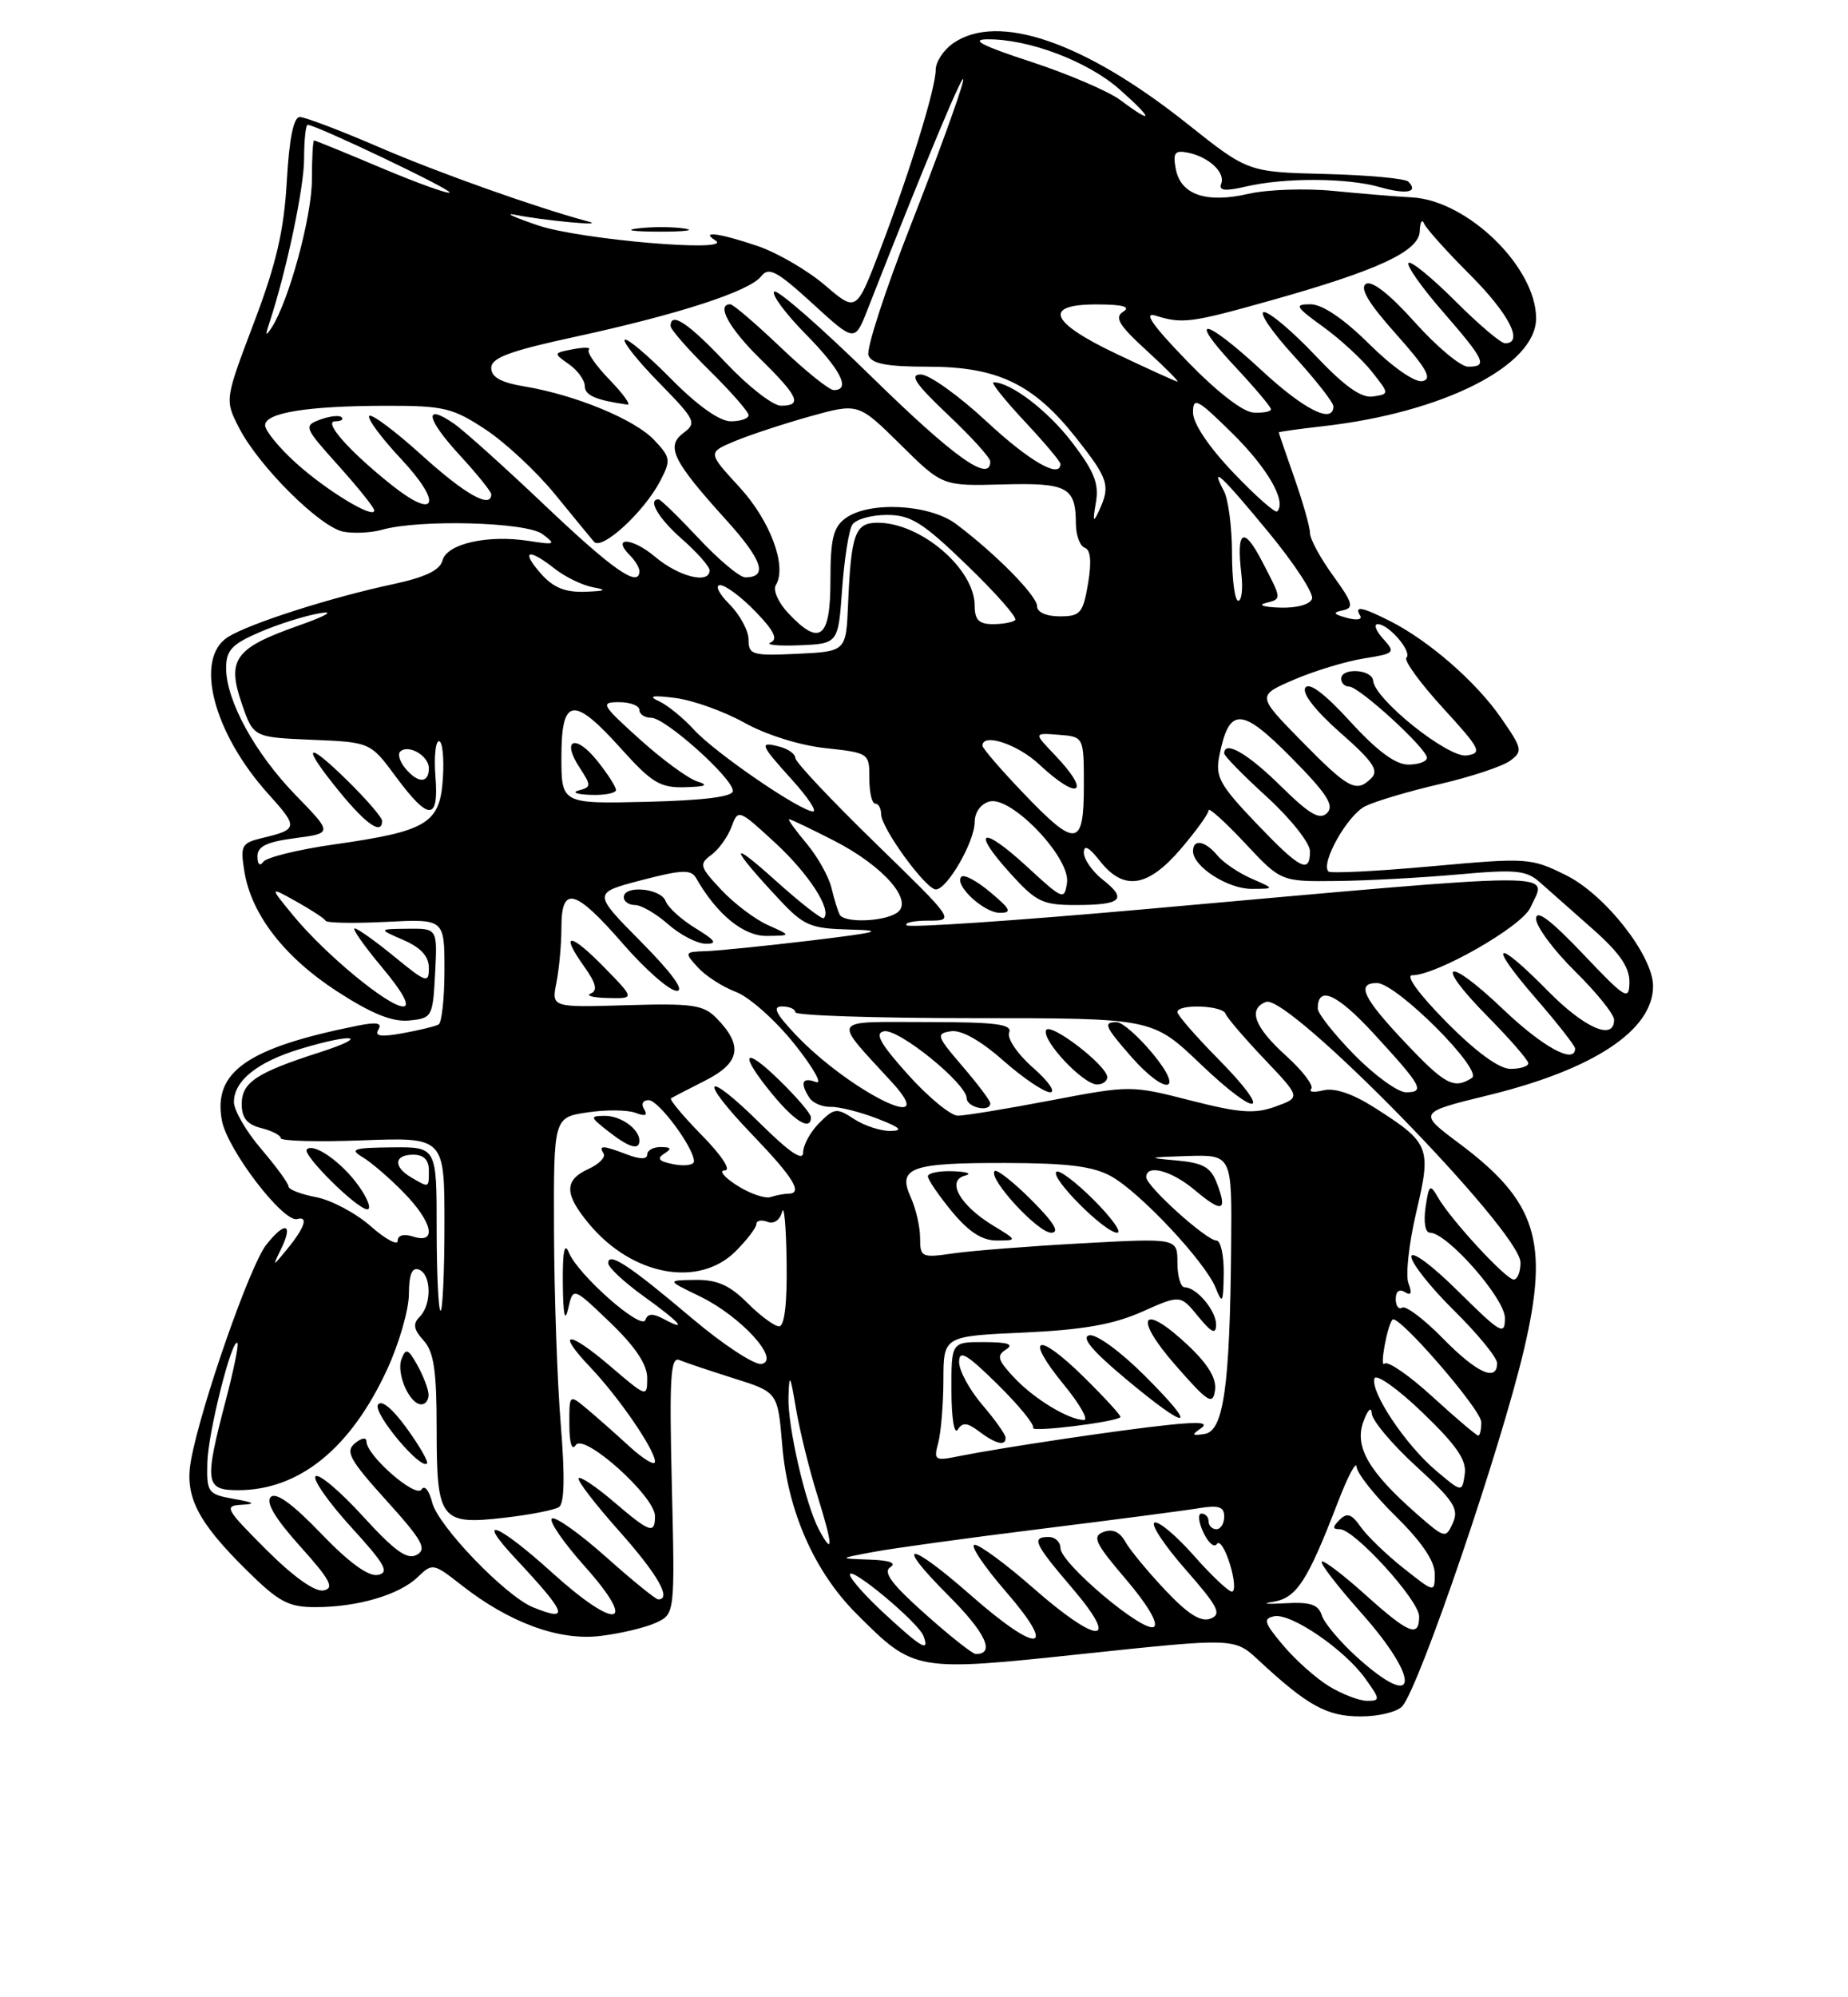 <?xml version="1.0" encoding="UTF-8" standalone="no"?>
<!DOCTYPE svg PUBLIC "-//W3C//DTD SVG 1.1//EN" "http://www.w3.org/Graphics/SVG/1.1/DTD/svg11.dtd" >
<svg xmlns="http://www.w3.org/2000/svg" xmlns:xlink="http://www.w3.org/1999/xlink" version="1.1" viewBox="0 0 237 256">
 <g >
 <path fill="currentColor"
d=" M 179.86 218.67 C 182.13 215.94 192.47 185.62 195.44 173.00 C 198.71 159.12 197.09 153.99 187.13 146.55 C 181.83 142.59 181.83 142.59 190.99 140.35 C 204.44 137.05 212.00 132.02 212.00 126.39 C 212.00 122.49 205.87 114.68 200.86 112.19 C 196.32 109.94 195.92 109.92 183.53 111.04 C 176.56 111.67 170.63 111.97 170.37 111.70 C 169.32 110.65 172.83 104.43 175.10 103.33 C 176.42 102.68 180.73 101.40 184.68 100.49 C 188.64 99.57 192.67 98.23 193.65 97.52 C 195.32 96.30 195.25 95.97 192.50 92.01 C 189.31 87.40 183.31 82.17 178.30 79.62 C 174.68 77.79 173.63 77.59 174.44 78.91 C 174.75 79.41 174.00 79.54 172.75 79.20 C 170.98 78.71 170.86 78.51 172.21 78.23 C 173.68 77.92 173.51 77.30 170.96 73.78 C 169.33 71.54 168.00 69.08 168.00 68.32 C 168.00 67.57 167.10 64.39 166.00 61.26 C 164.90 58.13 164.00 55.50 164.00 55.42 C 164.00 55.34 166.59 54.98 169.75 54.62 C 185.13 52.87 197.00 46.85 197.00 40.80 C 197.00 34.25 188.21 25.69 181.08 25.30 C 179.11 25.20 174.57 24.82 171.00 24.47 C 167.43 24.12 162.53 24.29 160.12 24.84 C 154.70 26.09 151.42 24.97 150.79 21.66 C 150.40 19.62 150.66 19.24 152.26 19.55 C 154.97 20.07 157.18 22.09 156.62 23.54 C 156.27 24.45 157.08 24.54 159.83 23.90 C 164.79 22.75 172.77 22.79 176.94 23.98 C 180.36 24.96 181.98 24.65 180.61 23.28 C 180.21 22.88 175.42 22.44 169.96 22.30 C 160.04 22.05 160.04 22.05 152.27 15.87 C 139.06 5.36 127.95 1.55 122.22 5.56 C 121.00 6.41 120.00 7.94 120.00 8.95 C 120.00 11.32 116.69 22.03 112.84 32.11 C 109.82 40.00 109.82 40.00 105.80 36.56 C 103.58 34.66 99.71 32.41 97.21 31.55 C 92.28 29.88 89.72 29.53 91.75 30.82 C 94.24 32.41 74.40 30.72 69.00 28.89 C 65.97 27.86 64.62 27.25 66.00 27.52 C 69.72 28.27 77.82 29.02 75.50 28.41 C 68.85 26.63 56.27 22.17 48.58 18.85 C 43.67 16.73 39.11 15.00 38.45 15.00 C 37.65 15.00 37.09 17.75 36.78 23.25 C 36.42 29.56 35.43 33.82 32.56 41.38 C 28.82 51.25 28.82 51.25 30.66 54.84 C 33.18 59.76 41.06 67.59 44.05 68.15 C 45.40 68.40 47.62 68.29 49.00 67.90 C 53.83 66.54 67.50 66.91 69.56 68.45 C 71.35 69.79 71.21 69.86 67.81 69.33 C 62.54 68.51 57.31 69.69 56.75 71.83 C 56.43 73.09 54.53 73.99 50.39 74.88 C 42.45 76.57 32.01 79.91 29.25 81.64 C 24.87 84.38 27.33 93.93 34.44 101.80 C 38.27 106.04 38.23 106.31 33.63 107.41 C 30.97 108.05 30.80 108.37 31.34 111.69 C 32.23 117.22 36.49 122.71 43.28 127.10 C 47.69 129.95 50.32 131.01 52.48 130.80 C 55.42 130.51 55.51 130.34 55.80 124.75 C 56.10 119.00 56.10 119.00 52.30 119.04 C 48.50 119.08 48.50 119.08 51.75 120.49 C 53.98 121.46 55.00 122.58 55.00 124.07 C 55.00 126.08 54.67 125.97 50.58 122.62 C 48.15 120.63 45.86 119.00 45.49 119.00 C 45.12 119.00 46.70 121.25 49.00 124.00 C 51.69 127.21 52.65 129.00 51.70 129.00 C 49.80 129.00 41.73 122.34 37.67 117.42 C 34.53 113.61 34.53 113.61 38.02 115.56 C 39.93 116.63 41.62 117.73 41.76 118.02 C 41.90 118.30 45.38 118.37 49.51 118.16 C 57.00 117.78 57.00 117.78 57.00 124.33 C 57.00 127.93 56.66 131.07 56.25 131.31 C 55.84 131.54 53.77 132.05 51.65 132.43 C 48.83 132.94 48.00 132.82 48.53 131.96 C 49.05 131.11 48.33 130.97 45.88 131.46 C 31.69 134.30 27.29 137.38 28.46 143.63 C 29.16 147.37 36.35 156.75 38.12 156.25 C 39.57 155.84 39.08 157.34 36.91 160.00 C 34.94 162.41 34.91 162.41 36.01 160.16 C 37.67 156.79 36.58 156.45 34.13 159.57 C 32.05 162.21 25.80 180.09 24.50 187.13 C 23.64 191.74 25.30 195.02 31.62 201.25 C 35.76 205.34 37.00 206.00 40.47 205.99 C 45.87 205.99 51.22 204.41 53.57 202.14 C 55.46 200.32 55.58 200.35 59.17 203.16 C 65.31 207.98 71.68 210.32 76.96 209.69 C 79.51 209.39 82.71 208.63 84.08 208.01 C 86.56 206.88 86.56 206.88 86.16 190.32 C 85.83 176.57 85.99 173.85 87.13 174.32 C 87.88 174.64 91.03 175.69 94.12 176.67 C 99.75 178.44 99.75 178.44 100.32 185.26 C 101.03 193.71 104.44 201.44 109.84 206.84 C 117.28 214.28 117.27 214.28 139.11 211.96 C 158.33 209.93 158.33 209.93 161.41 212.80 C 167.71 218.65 170.17 220.00 174.51 220.00 C 176.85 220.00 179.25 219.40 179.86 218.67 Z  M 87.77 29.29 C 86.27 29.06 83.57 29.05 81.77 29.28 C 79.97 29.50 81.20 29.68 84.50 29.69 C 87.80 29.70 89.27 29.51 87.77 29.29 Z  M 170.46 216.14 C 168.78 215.12 166.13 212.76 164.56 210.89 C 162.12 207.99 161.95 207.45 163.42 207.16 C 165.59 206.74 172.47 211.45 175.12 215.18 C 177.02 217.83 177.03 218.00 175.32 218.00 C 174.32 217.99 172.13 217.16 170.46 216.14 Z  M 174.05 212.42 C 171.87 210.45 169.83 208.04 169.52 207.05 C 169.07 205.64 168.04 205.30 164.72 205.50 C 162.40 205.63 161.74 205.55 163.26 205.31 C 166.28 204.83 167.66 202.71 171.55 192.61 C 172.84 189.25 173.94 187.18 173.98 188.00 C 174.02 188.82 176.29 191.69 179.03 194.38 C 182.32 197.61 184.00 200.09 184.00 201.71 C 184.00 204.17 184.00 204.17 180.00 201.00 C 177.79 199.25 175.32 196.87 174.50 195.70 C 173.34 194.04 172.75 193.85 171.81 194.79 C 170.86 195.74 170.87 196.00 171.82 196.00 C 173.69 196.00 182.00 205.12 182.00 207.18 C 182.00 209.95 180.68 209.42 175.07 204.37 C 172.24 201.83 169.74 199.93 169.51 200.16 C 169.28 200.39 171.55 203.33 174.55 206.70 C 182.29 215.39 181.93 219.54 174.05 212.42 Z  M 118.63 206.85 C 114.37 203.06 113.20 201.49 114.18 200.87 C 115.03 200.33 114.08 199.98 111.50 199.90 C 107.50 199.76 107.50 199.76 112.00 198.92 C 114.47 198.45 124.15 197.12 133.50 195.96 C 142.85 194.80 151.96 193.61 153.75 193.31 C 156.30 192.89 157.00 193.12 157.00 194.39 C 157.00 195.27 156.55 196.00 156.00 196.00 C 155.45 196.00 155.00 195.55 155.00 195.00 C 155.00 194.45 154.59 194.00 154.09 194.00 C 153.60 194.00 153.70 195.09 154.33 196.42 C 154.96 197.76 155.74 198.42 156.06 197.90 C 156.39 197.38 157.14 198.54 157.73 200.47 C 158.33 202.41 158.44 204.00 157.99 204.00 C 157.54 204.00 155.35 201.93 153.12 199.40 C 150.90 196.88 148.63 194.96 148.07 195.15 C 147.52 195.34 149.30 198.04 152.03 201.15 C 156.23 205.94 156.72 206.89 155.25 207.46 C 154.01 207.94 152.35 206.90 149.44 203.81 C 147.20 201.44 144.89 198.64 144.31 197.60 C 143.61 196.33 142.66 195.92 141.51 196.36 C 140.03 196.93 140.45 197.81 144.41 202.44 C 147.19 205.70 148.61 208.12 147.98 208.52 C 146.65 209.33 136.00 200.36 136.00 198.42 C 136.00 197.64 135.32 197.00 134.50 197.00 C 132.23 197.00 132.61 197.82 137.58 203.64 C 143.78 210.91 140.80 210.83 132.46 203.50 C 129.01 200.47 125.65 198.00 125.00 198.00 C 124.34 198.00 126.14 200.70 129.00 204.00 C 135.76 211.80 133.19 212.09 124.54 204.50 C 116.45 197.39 114.52 197.39 121.63 204.50 C 126.41 209.28 127.68 212.00 125.14 212.00 C 124.73 212.00 121.80 209.68 118.63 206.85 Z  M 113.48 206.87 C 111.01 204.60 109.00 202.33 109.00 201.82 C 109.00 200.64 117.76 207.93 118.43 209.68 C 119.25 211.83 118.21 211.24 113.48 206.87 Z  M 68.36 206.01 C 64.85 204.59 56.19 195.60 55.43 192.59 C 55.04 191.03 54.44 190.29 54.06 190.91 C 53.33 192.08 47.00 186.56 47.00 184.76 C 47.00 184.19 46.36 184.29 45.52 184.99 C 44.25 186.04 44.83 187.10 49.54 192.31 C 54.14 197.39 54.79 198.54 53.46 199.28 C 52.23 199.97 50.64 198.83 46.54 194.34 C 43.61 191.13 40.88 188.82 40.47 189.22 C 40.07 189.61 42.12 192.53 45.02 195.72 C 49.39 200.50 49.99 201.56 48.46 201.86 C 47.25 202.10 44.75 200.28 41.17 196.55 C 37.53 192.76 35.39 191.21 34.72 191.88 C 34.05 192.55 35.30 194.65 38.49 198.19 C 42.36 202.50 42.93 203.57 41.49 203.85 C 40.39 204.07 37.62 202.10 34.12 198.60 C 28.90 193.38 28.69 192.99 31.01 192.87 C 32.87 192.77 32.61 192.58 30.00 192.12 C 26.67 191.53 26.50 191.31 26.59 187.50 C 26.67 183.67 29.76 171.40 30.45 172.14 C 30.64 172.34 29.96 175.65 28.95 179.50 C 26.18 190.07 26.31 191.00 30.53 191.00 C 38.38 191.00 44.98 185.65 49.66 175.50 C 51.18 172.20 52.43 167.87 52.44 165.87 C 52.45 163.34 52.84 162.39 53.73 162.73 C 55.33 163.34 55.39 167.21 53.82 168.78 C 52.92 169.68 53.04 170.39 54.32 171.81 C 55.65 173.27 56.00 175.68 56.00 183.21 C 56.00 194.86 56.49 195.49 64.79 194.52 C 68.00 194.15 71.10 193.54 71.68 193.17 C 72.39 192.72 72.46 189.25 71.91 182.50 C 71.46 177.00 71.08 165.91 71.05 157.86 C 71.00 143.23 71.00 143.23 75.33 142.58 C 77.71 142.22 80.48 142.25 81.49 142.63 C 82.76 143.12 83.10 142.98 82.61 142.17 C 82.19 141.50 82.44 141.01 83.19 141.01 C 84.48 141.02 89.00 147.13 89.00 148.85 C 89.00 149.33 87.83 149.50 86.41 149.23 C 84.52 148.87 84.18 148.50 85.16 147.88 C 86.19 147.23 86.10 147.03 84.75 147.02 C 83.79 147.01 83.00 147.44 83.00 147.98 C 83.00 148.61 82.10 148.61 80.43 147.98 C 77.29 146.78 76.73 146.76 77.41 147.85 C 77.70 148.32 76.83 149.21 75.47 149.83 C 72.31 151.27 72.35 153.07 75.62 156.96 C 81.15 163.53 89.65 165.08 94.36 160.36 C 95.81 158.91 97.00 157.35 97.00 156.90 C 97.00 156.44 97.64 156.31 98.41 156.60 C 99.24 156.92 100.02 156.40 100.30 155.32 C 100.56 154.32 100.82 157.21 100.88 161.75 C 100.96 167.05 100.61 170.00 99.92 170.00 C 99.33 170.00 97.50 168.65 95.85 167.00 C 93.57 164.72 91.96 164.01 89.17 164.05 C 85.50 164.10 85.50 164.10 89.76 166.16 C 95.02 168.71 100.15 174.33 97.67 174.82 C 96.78 174.99 92.77 172.37 88.77 168.99 C 80.73 162.19 78.00 160.39 78.00 161.90 C 78.00 162.44 80.03 164.33 82.50 166.11 C 87.20 169.48 88.36 170.80 85.08 169.04 C 83.71 168.31 83.05 168.35 82.77 169.18 C 82.30 170.60 74.11 163.40 72.95 160.53 C 72.39 159.15 72.14 160.42 72.18 164.50 C 72.22 168.53 72.44 169.59 72.87 167.72 C 73.50 164.95 73.50 164.95 78.25 169.51 C 81.48 172.61 83.00 174.89 83.00 176.61 C 83.00 179.13 82.95 179.11 78.29 175.13 C 72.82 170.45 71.22 170.54 75.72 175.26 C 79.37 179.10 84.00 185.84 84.00 187.34 C 84.00 187.92 82.54 187.05 80.75 185.42 C 78.96 183.78 76.49 181.59 75.25 180.56 C 73.00 178.69 73.00 178.69 73.02 182.60 C 73.02 184.99 73.35 186.00 73.84 185.22 C 74.87 183.61 84.00 191.79 84.00 194.32 C 84.00 196.68 83.36 196.46 78.74 192.51 C 76.49 190.58 74.45 189.21 74.21 189.46 C 73.96 189.71 76.29 192.74 79.37 196.20 C 84.35 201.79 86.19 205.00 84.41 205.00 C 84.09 205.00 81.07 202.55 77.72 199.56 C 74.36 196.57 71.24 194.35 70.79 194.63 C 70.33 194.91 72.25 197.70 75.04 200.82 C 81.92 208.54 79.08 209.05 70.82 201.58 C 63.84 195.26 60.80 194.08 66.10 199.75 C 72.74 206.85 73.13 207.94 68.36 206.01 Z  M 52.16 183.06 C 50.31 180.51 48.90 179.36 48.47 180.05 C 47.82 181.11 53.92 188.42 54.76 187.58 C 54.97 187.36 53.80 185.33 52.16 183.06 Z  M 54.96 178.75 C 54.95 178.06 54.30 176.38 53.54 175.00 C 52.35 172.88 52.05 172.75 51.50 174.17 C 50.78 176.02 52.51 180.00 54.04 180.00 C 54.57 180.00 54.98 179.44 54.96 178.75 Z  M 82.00 146.20 C 82.00 144.71 79.61 143.00 77.55 143.02 C 75.63 143.04 75.66 143.17 78.00 145.00 C 80.67 147.09 82.00 147.49 82.00 146.20 Z  M 105.04 196.08 C 103.31 192.85 100.99 182.78 101.12 179.04 C 101.22 175.94 101.34 176.13 102.08 180.54 C 102.54 183.30 103.79 188.37 104.86 191.79 C 106.83 198.11 106.89 199.53 105.04 196.08 Z  M 181.68 194.03 C 175.53 188.63 173.68 185.43 174.84 182.24 C 175.40 180.70 175.88 180.23 175.92 181.15 C 175.96 182.06 178.53 185.12 181.63 187.95 C 186.44 192.34 187.13 193.40 186.33 195.19 C 185.42 197.23 185.30 197.20 181.68 194.03 Z  M 184.16 188.49 C 180.26 185.20 175.71 178.38 176.27 176.68 C 176.49 176.04 179.26 178.00 182.43 181.05 C 186.82 185.27 188.11 187.15 187.85 188.95 C 187.50 191.31 187.50 191.31 184.16 188.49 Z  M 120.33 184.91 C 120.68 183.58 120.98 179.97 120.99 176.88 C 121.00 171.26 121.00 171.26 131.25 170.80 C 138.88 170.45 142.76 169.77 146.44 168.14 C 151.38 165.94 151.38 165.94 153.65 168.72 C 155.37 170.81 155.94 171.09 155.96 169.82 C 156.00 168.03 153.47 165.00 151.93 165.00 C 151.42 165.00 151.00 163.58 151.00 161.85 C 151.00 158.69 151.00 158.69 138.75 159.36 C 132.01 159.73 124.59 160.31 122.25 160.65 C 118.19 161.24 118.00 161.15 118.00 158.68 C 118.00 157.26 117.46 154.92 116.81 153.48 C 115.06 149.65 116.78 149.03 129.00 149.06 C 137.01 149.08 140.22 149.49 142.54 150.79 C 146.28 152.89 154.58 161.76 155.90 165.06 C 156.77 167.23 156.88 167.03 156.94 163.25 C 156.97 160.91 156.55 159.00 156.00 159.00 C 154.72 159.00 147.00 152.04 147.00 150.88 C 147.00 149.17 150.25 150.03 153.23 152.54 C 156.74 155.49 157.44 155.29 156.08 151.70 C 155.27 149.58 154.32 149.05 150.80 148.73 C 147.01 148.40 147.18 148.33 152.25 148.17 C 158.00 148.00 158.00 148.00 157.89 159.75 C 157.73 177.73 156.92 183.41 154.50 183.79 C 152.85 184.05 152.77 183.93 154.00 183.08 C 155.07 182.34 153.93 182.21 150.00 182.62 C 143.90 183.24 128.38 185.56 123.09 186.62 C 119.86 187.28 119.72 187.19 120.33 184.91 Z  M 128.96 184.25 C 128.94 183.84 127.59 181.94 125.96 180.04 C 124.33 178.13 123.00 175.68 123.00 174.58 C 123.00 172.96 123.96 173.52 127.96 177.46 C 130.68 180.14 132.72 182.64 132.49 183.01 C 132.12 183.62 143.05 182.28 143.69 181.64 C 143.84 181.50 141.72 179.18 139.00 176.50 C 132.98 170.58 131.30 171.21 136.43 177.47 C 138.47 179.96 139.63 182.00 139.02 182.00 C 137.06 182.00 132.58 179.28 130.03 176.54 C 127.94 174.31 127.79 173.75 129.03 172.96 C 130.07 172.30 129.27 172.03 126.25 172.02 C 122.00 172.00 122.00 172.00 122.02 178.25 C 122.02 181.72 122.38 183.94 122.82 183.25 C 123.45 182.27 124.03 182.32 125.56 183.47 C 127.71 185.09 129.02 185.40 128.96 184.25 Z  M 146.88 176.40 C 143.70 173.22 140.59 170.95 139.69 171.15 C 138.62 171.39 140.08 173.15 144.31 176.68 C 152.51 183.54 153.87 183.39 146.88 176.40 Z  M 152.39 172.46 C 146.45 166.86 145.24 168.69 150.73 174.96 C 154.93 179.76 155.54 180.15 155.82 178.20 C 156.04 176.70 154.95 174.88 152.39 172.46 Z  M 127.31 157.05 C 123.10 154.48 121.33 151.32 123.75 150.69 C 124.71 150.44 124.04 150.18 122.25 150.12 C 120.46 150.05 119.00 150.35 119.00 150.77 C 119.00 151.20 120.38 153.22 122.07 155.27 C 124.23 157.89 125.95 159.00 127.82 159.00 C 130.50 158.99 130.50 158.99 127.31 157.05 Z  M 132.27 153.80 C 129.96 151.49 127.84 149.83 127.56 150.10 C 126.66 151.00 133.09 158.00 134.81 158.00 C 135.96 158.00 135.17 156.70 132.27 153.80 Z  M 140.27 153.80 C 137.96 151.49 135.80 149.87 135.47 150.20 C 134.68 150.98 141.70 158.00 143.27 158.00 C 143.93 158.00 142.58 156.11 140.27 153.80 Z  M 183.72 179.03 C 180.73 176.29 177.95 174.38 177.56 174.78 C 176.90 175.44 177.89 169.96 178.58 169.14 C 179.26 168.34 189.93 180.63 189.96 182.25 C 189.98 183.21 189.81 184.00 189.58 184.00 C 189.35 184.00 186.71 181.76 183.72 179.03 Z  M 185.04 171.54 C 182.64 169.09 180.29 167.32 179.83 167.60 C 179.38 167.89 179.00 167.39 179.00 166.50 C 179.00 165.52 179.46 165.17 180.17 165.61 C 180.98 166.11 181.12 165.76 180.63 164.48 C 180.24 163.46 180.69 159.36 181.63 155.37 C 183.60 147.01 183.39 146.50 176.22 141.93 C 173.46 140.18 171.14 139.40 169.72 139.75 C 168.50 140.05 167.80 139.97 168.16 139.57 C 168.53 139.17 167.07 137.25 164.91 135.30 C 160.87 131.65 160.00 129.32 162.36 128.42 C 165.21 127.32 195.00 157.81 195.00 161.83 C 195.00 163.03 194.61 164.00 194.13 164.00 C 193.13 164.00 186.04 156.32 184.40 153.45 C 183.40 151.71 183.25 151.84 182.82 154.76 C 182.55 156.64 182.78 158.00 183.39 158.00 C 185.59 158.00 193.00 166.42 193.00 168.93 C 193.00 171.23 192.50 170.94 187.00 165.50 C 183.63 162.16 181.00 160.22 181.00 161.07 C 181.00 161.89 183.47 165.01 186.50 168.00 C 189.53 170.99 192.00 174.01 192.00 174.72 C 192.00 177.17 189.39 175.98 185.04 171.54 Z  M 56.00 157.50 C 56.00 147.00 56.00 147.00 50.25 147.06 C 45.34 147.11 44.79 147.29 46.49 148.31 C 47.59 148.96 49.95 150.99 51.74 152.82 C 55.48 156.63 56.11 159.49 53.00 158.50 C 51.78 158.11 51.00 158.32 51.00 159.04 C 51.00 159.68 49.43 158.83 47.52 157.15 C 45.61 155.47 42.46 153.80 40.52 153.44 C 38.58 153.07 37.00 152.46 37.00 152.07 C 37.00 151.68 35.42 149.52 33.50 147.27 C 31.57 145.02 30.00 142.31 30.00 141.25 C 30.00 138.51 33.04 136.09 38.56 134.43 C 45.40 132.37 47.56 132.77 41.00 134.88 C 32.87 137.49 31.00 138.73 31.00 141.52 C 31.00 143.29 31.69 144.13 33.50 144.59 C 34.88 144.93 36.00 145.52 36.00 145.88 C 36.00 146.25 40.72 146.38 46.50 146.16 C 57.00 145.77 57.00 145.77 57.00 156.89 C 57.00 163.00 56.77 168.00 56.50 168.00 C 56.23 168.00 56.00 163.28 56.00 157.50 Z  M 46.00 152.00 C 43.84 148.97 40.24 146.43 39.35 147.32 C 38.70 147.97 45.80 155.00 47.10 155.00 C 47.67 155.00 47.17 153.65 46.00 152.00 Z  M 94.50 151.93 C 92.85 150.88 92.16 150.01 92.96 150.01 C 93.80 150.00 92.56 148.11 90.02 145.52 C 87.60 143.06 85.82 140.92 86.06 140.77 C 86.30 140.62 88.30 139.59 90.50 138.47 C 94.93 136.22 95.32 134.01 91.92 130.53 C 90.22 128.78 88.86 128.59 80.36 128.84 C 70.72 129.13 70.72 129.13 71.36 125.94 C 71.71 124.18 72.00 121.01 72.00 118.88 C 72.00 113.43 73.74 113.90 79.92 121.00 C 82.79 124.30 85.88 127.00 86.79 127.00 C 87.84 127.00 86.18 124.72 82.23 120.73 C 76.01 114.45 76.01 114.45 82.25 112.82 C 87.45 111.46 88.63 111.42 89.27 112.54 C 91.92 117.19 95.35 120.00 98.34 119.96 C 101.50 119.92 101.50 119.92 98.50 118.58 C 96.85 117.85 94.15 115.81 92.50 114.05 C 89.73 111.10 89.63 110.75 91.22 109.58 C 92.17 108.89 93.33 107.27 93.81 105.99 C 94.66 103.68 94.72 103.70 99.45 108.06 C 103.75 112.03 106.71 116.62 105.65 117.68 C 105.43 117.90 102.61 115.70 99.38 112.79 C 93.37 107.38 93.62 108.53 99.90 115.25 C 103.09 118.66 103.91 119.01 108.95 119.14 C 113.58 119.26 112.76 119.49 104.00 120.55 C 98.22 121.24 92.19 121.85 90.60 121.91 C 87.76 122.00 87.73 122.05 89.49 123.99 C 90.48 125.08 92.68 126.50 94.39 127.14 C 96.10 127.79 99.47 130.79 101.89 133.82 C 104.30 136.84 105.54 139.04 104.64 138.69 C 102.88 138.02 102.56 138.77 103.80 140.70 C 104.22 141.37 105.45 141.89 106.53 141.87 C 107.61 141.84 110.30 142.52 112.50 143.37 C 115.45 144.51 115.90 144.92 114.21 144.96 C 112.96 144.98 110.85 144.29 109.53 143.43 C 107.31 141.97 106.99 142.01 105.07 143.93 C 103.93 145.07 103.00 146.77 103.00 147.72 C 103.00 148.89 101.26 147.72 97.52 144.02 C 90.29 136.88 89.41 138.08 96.48 145.44 C 101.80 150.97 103.03 153.00 101.08 153.00 C 100.58 153.00 99.56 153.19 98.83 153.43 C 98.10 153.66 96.15 152.99 94.50 151.93 Z  M 104.00 143.20 C 104.00 142.76 102.20 140.65 100.00 138.50 C 95.27 133.88 94.70 134.97 99.07 140.27 C 101.97 143.79 104.00 144.99 104.00 143.20 Z  M 77.52 124.02 C 73.11 119.50 71.74 119.42 74.90 123.86 C 76.45 126.03 76.68 126.96 75.76 127.34 C 75.07 127.61 76.05 127.88 77.95 127.92 C 81.41 128.00 81.41 128.00 77.52 124.02 Z  M 89.22 118.99 C 87.41 117.89 85.67 116.32 85.36 115.49 C 84.73 113.84 80.00 113.41 80.00 115.00 C 80.00 115.55 80.65 116.00 81.44 116.00 C 82.24 116.00 84.15 117.11 85.69 118.47 C 87.24 119.83 89.40 120.95 90.50 120.96 C 92.06 120.99 91.77 120.55 89.22 118.99 Z  M 52.75 150.92 C 50.40 149.55 50.53 148.00 53.00 148.00 C 54.33 148.00 55.00 148.67 55.00 150.00 C 55.00 152.29 55.06 152.27 52.75 150.92 Z  M 116.46 137.75 C 112.88 133.76 112.13 132.42 113.37 132.18 C 115.22 131.81 123.92 138.85 123.97 140.75 C 124.00 141.96 127.00 142.61 127.00 141.41 C 127.00 141.08 125.39 138.95 123.43 136.66 C 120.11 132.80 120.01 132.48 121.94 132.18 C 123.27 131.97 125.72 133.34 128.66 135.93 C 131.20 138.17 133.91 140.00 134.68 140.00 C 135.44 140.00 134.46 138.58 132.48 136.85 C 130.49 135.11 129.13 133.10 129.42 132.35 C 129.84 131.27 127.75 131.00 118.81 131.00 C 106.31 131.00 106.70 130.32 114.42 138.75 C 120.85 145.78 108.94 139.88 102.05 132.63 C 99.47 129.90 99.03 129.00 100.30 129.00 C 101.24 129.00 102.00 129.34 102.00 129.75 C 102.00 130.16 112.30 130.50 124.90 130.50 C 147.80 130.50 147.80 130.50 153.95 136.37 C 161.49 143.56 163.40 142.99 156.19 135.69 C 153.34 132.80 151.00 130.11 151.00 129.72 C 151.00 128.65 156.78 128.85 157.17 129.93 C 157.35 130.44 159.60 133.06 162.16 135.76 C 166.82 140.66 166.82 140.66 163.58 141.83 C 160.91 142.80 159.00 142.66 152.69 141.05 C 145.08 139.10 144.95 139.10 134.77 141.04 C 129.12 142.12 123.76 143.00 122.84 143.00 C 121.93 143.00 119.06 140.64 116.46 137.75 Z  M 142.00 138.07 C 142.00 136.57 134.54 130.87 134.14 132.07 C 133.68 133.45 138.93 139.00 140.69 139.00 C 141.41 139.00 142.00 138.58 142.00 138.07 Z  M 147.81 135.02 C 145.99 132.83 143.94 131.03 143.25 131.02 C 141.43 130.99 141.66 131.54 145.10 135.47 C 149.53 140.50 152.02 140.09 147.81 135.02 Z  M 173.71 135.22 C 171.12 132.58 169.00 129.91 169.00 129.27 C 169.00 126.24 171.48 127.37 176.26 132.57 C 182.38 139.23 182.80 140.00 180.30 140.00 C 179.27 140.00 176.30 137.85 173.71 135.22 Z  M 180.15 133.56 C 174.79 127.90 173.90 126.00 176.59 126.00 C 179.09 126.00 190.29 137.20 188.76 138.17 C 186.45 139.64 185.32 139.04 180.15 133.56 Z  M 185.50 131.00 C 181.98 127.44 180.20 125.00 181.12 125.00 C 184.24 125.00 195.15 118.76 196.25 116.36 C 198.40 111.64 201.98 111.62 146.18 116.59 C 130.06 118.02 116.60 118.93 116.27 118.60 C 115.94 118.27 117.20 118.00 119.07 118.00 C 122.48 118.00 122.48 118.00 112.24 108.04 C 106.61 102.56 102.00 97.67 102.00 97.16 C 102.00 96.65 101.10 96.00 100.00 95.71 C 97.30 95.00 97.43 95.37 101.62 100.00 C 103.61 102.20 104.80 104.00 104.27 104.00 C 102.66 104.00 91.66 96.46 89.00 93.53 C 87.62 92.02 85.60 90.37 84.50 89.87 C 83.06 89.21 83.64 89.09 86.60 89.46 C 88.86 89.75 92.84 91.17 95.46 92.63 C 98.22 94.17 102.57 95.54 105.85 95.89 C 111.44 96.49 111.50 96.54 111.49 99.75 C 111.49 101.54 111.82 103.00 112.24 103.00 C 112.66 103.00 113.00 103.61 113.00 104.35 C 113.00 106.13 118.73 114.00 120.02 114.00 C 121.47 114.00 124.99 107.89 125.00 105.37 C 125.00 104.11 125.78 103.03 126.91 102.73 C 129.70 102.00 137.29 109.94 136.84 113.13 C 136.51 115.41 136.32 115.33 131.73 111.10 C 125.91 105.74 124.45 106.28 129.54 111.91 C 132.87 115.60 133.70 116.00 137.95 116.00 C 143.82 116.00 144.62 115.27 141.47 112.79 C 140.11 111.73 139.00 110.15 139.00 109.29 C 139.00 108.22 139.65 108.56 141.07 110.37 C 144.11 114.22 147.19 113.76 151.42 108.82 C 153.39 106.52 155.00 104.29 155.00 103.86 C 155.00 103.44 157.09 105.32 159.64 108.04 C 164.27 113.00 164.27 113.00 171.39 112.92 C 175.30 112.88 182.32 112.50 187.00 112.08 C 194.42 111.41 195.75 111.54 197.50 113.10 C 198.60 114.08 201.64 116.77 204.25 119.07 C 207.69 122.10 208.99 123.98 208.97 125.88 C 208.93 128.31 208.50 128.05 202.97 122.22 C 198.84 117.89 197.00 116.51 197.00 117.76 C 197.00 118.76 199.25 121.79 202.00 124.50 C 204.75 127.21 207.00 130.00 207.00 130.71 C 207.00 133.44 203.22 131.79 198.50 127.00 C 191.73 120.12 190.68 120.70 196.90 127.89 C 199.71 131.12 202.00 134.05 202.00 134.39 C 202.00 136.47 197.87 134.22 192.79 129.38 C 185.44 122.37 183.75 123.16 190.81 130.31 C 193.66 133.20 196.00 135.89 196.00 136.28 C 196.00 136.68 194.97 137.00 193.72 137.00 C 192.26 137.00 189.30 134.84 185.50 131.00 Z  M 127.03 114.38 C 125.32 112.93 123.64 112.03 123.30 112.37 C 122.29 113.38 126.15 117.00 128.23 117.00 C 129.82 117.00 129.62 116.55 127.03 114.38 Z  M 160.50 112.61 C 158.85 111.89 156.88 110.56 156.13 109.65 C 154.56 107.76 153.00 107.48 153.00 109.09 C 153.00 111.07 157.45 113.93 160.50 113.93 C 163.50 113.92 163.50 113.92 160.50 112.61 Z  M 107.70 117.25 C 107.47 116.84 106.99 115.30 106.64 113.83 C 106.29 112.36 104.84 109.77 103.41 108.08 C 101.99 106.38 100.99 105.00 101.20 105.00 C 101.42 105.00 104.00 106.24 106.96 107.75 C 113.38 111.04 117.30 115.57 114.98 117.03 C 113.20 118.16 108.29 118.30 107.70 117.25 Z  M 33.02 109.78 C 33.00 108.49 34.17 107.91 37.83 107.43 C 42.66 106.79 42.66 106.79 37.94 101.94 C 32.71 96.56 29.00 89.81 29.00 85.63 C 29.00 83.36 29.73 82.57 33.25 81.05 C 35.59 80.03 39.08 78.93 41.00 78.60 C 43.04 78.25 41.83 78.94 38.11 80.25 C 30.10 83.08 29.06 84.55 31.02 90.22 C 32.50 94.50 32.50 94.50 40.00 94.82 C 47.50 95.13 47.50 95.13 50.78 99.57 C 54.99 105.25 56.30 105.24 55.84 99.50 C 55.65 97.03 55.85 95.00 56.30 95.00 C 56.74 95.00 56.97 97.13 56.80 99.74 C 56.43 105.56 54.83 106.53 42.80 108.24 C 38.24 108.89 34.17 109.89 33.77 110.46 C 33.33 111.07 33.02 110.80 33.02 109.78 Z  M 49.00 105.21 C 49.00 104.77 46.98 102.43 44.50 100.00 C 39.08 94.68 38.63 95.49 43.62 101.58 C 47.01 105.71 49.00 107.06 49.00 105.21 Z  M 161.05 105.46 C 156.42 100.61 155.84 99.55 156.37 96.90 C 157.63 90.58 159.18 90.61 165.56 97.06 C 170.16 101.71 171.16 103.24 170.20 104.20 C 169.25 105.15 167.96 104.40 164.21 100.71 C 160.00 96.56 157.00 94.84 157.00 96.57 C 157.00 96.89 159.47 99.41 162.50 102.17 C 165.53 104.94 168.00 108.06 168.00 109.10 C 168.00 112.08 166.73 111.41 161.05 105.46 Z  M 131.17 101.58 C 128.33 98.61 126.00 95.91 126.00 95.58 C 126.00 93.89 130.52 95.39 133.30 98.00 C 138.37 102.74 140.02 101.72 135.28 96.77 C 132.56 93.93 132.56 93.93 135.78 94.18 C 139.00 94.43 139.00 94.43 139.00 100.71 C 139.00 108.63 138.00 108.74 131.17 101.58 Z  M 72.00 97.02 C 72.00 89.34 73.53 89.14 79.69 96.00 C 83.60 100.34 84.67 100.99 87.84 100.90 C 90.54 100.83 90.95 100.63 89.40 100.15 C 88.25 99.79 84.93 97.36 82.04 94.75 C 77.12 90.31 76.95 90.00 79.39 90.00 C 80.83 90.00 82.00 90.45 82.00 91.00 C 82.00 91.55 82.69 92.00 83.52 92.00 C 85.33 92.00 94.00 99.76 93.99 101.38 C 93.99 102.12 90.29 102.59 82.99 102.77 C 72.00 103.03 72.00 103.03 72.00 97.02 Z  M 79.00 101.25 C 78.99 100.84 77.91 99.15 76.58 97.50 C 73.79 94.02 71.95 94.75 74.34 98.40 C 75.84 100.69 75.83 100.89 74.23 101.31 C 73.28 101.56 73.96 101.82 75.75 101.88 C 77.54 101.95 79.00 101.66 79.00 101.25 Z  M 166.85 94.92 C 161.20 89.16 161.20 89.16 165.96 87.11 C 168.57 85.99 172.59 84.77 174.89 84.40 C 178.89 83.76 179.00 83.66 177.38 81.87 C 176.45 80.84 176.14 80.00 176.69 80.00 C 178.11 80.00 181.13 83.53 180.37 84.30 C 180.02 84.65 182.12 87.53 185.03 90.72 C 189.88 96.01 190.14 96.53 188.10 96.83 C 185.73 97.18 176.30 89.64 176.10 87.25 C 175.98 85.78 172.00 85.53 172.00 87.00 C 172.00 87.55 172.46 88.00 173.02 88.00 C 174.31 88.00 183.00 95.95 183.00 97.13 C 183.00 97.61 181.92 98.00 180.60 98.00 C 178.97 98.00 176.59 96.24 173.17 92.49 C 169.87 88.88 167.88 87.39 167.40 88.16 C 166.96 88.87 168.71 91.11 171.90 93.92 C 176.08 97.59 176.87 98.75 175.86 99.75 C 173.93 101.66 172.95 101.13 166.85 94.92 Z  M 51.98 98.48 C 51.28 97.64 50.98 96.68 51.31 96.35 C 52.34 95.33 55.00 96.86 55.00 98.47 C 55.00 100.43 53.60 100.43 51.98 98.48 Z  M 96.00 82.00 C 96.00 80.85 94.90 78.80 93.55 77.45 C 92.20 76.10 91.66 75.00 92.35 75.00 C 93.04 75.00 95.09 76.52 96.89 78.39 C 99.25 80.82 99.80 81.94 98.84 82.34 C 98.10 82.65 99.75 82.82 102.50 82.71 C 107.50 82.50 107.50 82.50 108.00 75.50 C 108.28 71.65 108.86 67.94 109.31 67.25 C 109.75 66.56 111.74 66.00 113.73 66.00 C 116.81 66.00 118.32 66.94 124.04 72.47 C 127.72 76.02 130.49 79.17 130.20 79.47 C 129.91 79.76 128.62 80.00 127.33 80.00 C 125.55 80.00 125.00 79.45 125.00 77.63 C 125.00 72.91 118.09 67.00 112.57 67.00 C 109.65 67.00 109.15 68.38 108.76 77.50 C 108.50 83.50 108.50 83.50 102.25 83.80 C 96.48 84.07 96.00 83.93 96.00 82.00 Z  M 101.07 78.57 C 99.82 77.24 99.11 75.64 99.49 75.01 C 100.98 72.61 98.79 66.73 94.81 62.41 C 90.75 58.00 90.75 58.00 94.25 56.54 C 96.17 55.74 100.52 54.31 103.91 53.36 C 110.08 51.65 110.08 51.65 115.47 56.97 C 120.86 62.30 120.86 62.30 128.59 62.09 C 136.94 61.87 137.96 62.42 137.98 67.17 C 137.99 68.63 138.51 70.00 139.12 70.21 C 139.87 70.46 140.01 71.99 139.54 74.79 C 138.89 78.61 138.55 79.00 135.91 79.00 C 134.19 79.00 133.00 78.47 133.00 77.70 C 133.00 76.36 127.69 70.97 122.62 67.17 C 119.22 64.61 111.47 64.21 108.44 66.42 C 106.86 67.57 106.50 69.06 106.50 74.42 C 106.50 81.85 105.13 82.90 101.07 78.57 Z  M 162.25 77.31 C 164.43 76.74 164.44 76.91 161.81 71.86 C 159.47 67.37 158.54 67.97 159.20 73.56 C 159.42 75.45 159.24 77.00 158.80 77.00 C 158.36 77.00 158.00 74.27 158.00 70.93 C 158.00 67.60 157.53 64.00 156.96 62.93 C 155.11 59.47 156.62 60.87 162.71 68.25 C 166.00 72.24 168.50 76.06 168.26 76.75 C 168.01 77.48 166.30 77.95 164.17 77.88 C 162.15 77.82 161.29 77.56 162.25 77.31 Z  M 69.33 73.48 C 66.75 70.54 67.74 70.22 71.15 72.90 C 72.48 73.95 74.68 75.01 76.03 75.27 C 77.93 75.62 77.69 75.75 75.00 75.85 C 72.43 75.93 70.92 75.30 69.33 73.48 Z  M 70.00 64.89 C 64.78 59.93 59.47 55.16 58.22 54.30 C 54.29 51.59 54.65 53.66 58.91 58.29 C 61.16 60.73 63.00 63.01 63.00 63.36 C 63.00 65.26 59.65 63.37 54.13 58.38 C 50.71 55.28 47.66 53.00 47.36 53.31 C 47.05 53.62 48.89 56.11 51.45 58.84 C 56.79 64.55 55.99 66.75 50.23 62.17 C 44.80 57.85 41.39 54.00 42.99 54.00 C 43.73 54.00 44.10 53.77 43.81 53.48 C 43.53 53.19 42.29 53.33 41.06 53.78 C 38.91 54.58 38.98 54.76 43.42 59.70 C 45.94 62.50 48.00 65.08 48.00 65.42 C 48.00 66.60 41.89 62.90 37.94 59.33 C 35.77 57.37 34.00 55.20 34.00 54.51 C 34.00 52.90 39.44 52.02 49.58 52.01 C 56.93 52.00 58.07 52.28 62.30 55.07 C 64.85 56.76 68.83 60.48 71.15 63.32 C 73.47 66.17 75.74 68.92 76.18 69.44 C 77.17 70.60 82.59 65.63 84.67 61.65 C 86.06 58.99 86.00 58.63 83.91 56.41 C 81.43 53.77 73.81 50.62 67.25 49.53 C 64.24 49.03 63.00 48.34 63.00 47.16 C 63.01 45.86 65.34 44.99 73.75 43.17 C 87.07 40.28 96.15 37.33 97.63 35.40 C 98.59 34.17 99.63 34.73 104.20 38.90 C 109.62 43.86 109.62 43.86 111.26 39.68 C 118.72 20.65 124.02 7.99 123.50 10.44 C 123.15 12.05 120.16 20.28 116.85 28.73 C 113.53 37.18 111.07 44.75 111.38 45.55 C 111.79 46.63 113.75 47.00 119.01 47.00 C 127.93 47.00 132.54 49.21 137.99 56.10 C 142.19 61.42 142.44 62.24 140.93 65.50 C 140.20 67.07 140.12 66.85 140.54 64.44 C 140.97 62.00 140.35 60.44 137.49 56.70 C 134.39 52.64 129.63 49.00 127.41 49.00 C 127.04 49.00 128.81 51.23 131.36 53.96 C 133.91 56.68 136.00 59.16 136.00 59.46 C 136.00 61.42 132.03 59.14 126.50 54.00 C 122.95 50.70 119.17 48.00 118.09 48.00 C 116.58 48.00 117.40 49.21 121.56 53.15 C 124.55 55.97 127.00 58.67 127.00 59.15 C 127.00 61.94 122.36 58.64 111.85 48.36 C 105.31 41.95 99.65 37.01 99.29 37.38 C 98.92 37.75 100.73 40.19 103.31 42.81 C 107.85 47.42 109.15 50.00 106.93 50.00 C 106.33 50.00 103.26 47.52 100.09 44.50 C 96.91 41.47 94.02 39.00 93.66 39.00 C 91.81 39.00 93.49 42.06 97.50 46.00 C 102.43 50.84 102.94 52.00 100.15 52.00 C 99.12 52.00 95.95 49.53 93.09 46.50 C 88.25 41.38 86.00 39.89 86.00 41.79 C 86.00 42.22 88.25 44.79 91.00 47.50 C 93.75 50.21 96.00 52.78 96.00 53.21 C 96.00 53.65 94.97 54.00 93.72 54.00 C 92.27 54.00 89.44 51.98 86.02 48.52 C 83.05 45.51 80.39 43.27 80.12 43.55 C 79.84 43.82 81.84 46.31 84.56 49.09 C 89.18 53.80 89.38 54.21 87.67 55.48 C 85.35 57.20 86.26 59.05 93.10 66.61 C 97.79 71.79 98.53 74.00 95.58 74.00 C 94.86 74.00 92.17 71.75 89.60 69.00 C 87.02 66.25 84.71 64.00 84.46 64.00 C 83.00 64.00 84.46 66.47 87.50 69.13 C 89.42 70.82 91.00 72.61 91.00 73.10 C 91.00 74.91 87.07 73.93 84.03 71.38 C 81.06 68.87 78.34 68.74 80.82 71.22 C 81.47 71.87 82.00 72.76 82.00 73.20 C 82.00 75.41 78.63 73.08 70.00 64.89 Z  M 78.18 48.68 C 76.41 46.86 75.21 45.12 75.52 44.82 C 75.82 44.51 74.91 44.49 73.49 44.76 C 70.95 45.24 70.94 45.27 72.96 46.68 C 74.08 47.47 75.00 48.73 75.00 49.49 C 75.00 50.67 76.39 51.28 80.45 51.86 C 80.97 51.94 79.95 50.51 78.18 48.68 Z  M 158.17 60.58 C 155.02 57.28 153.00 54.27 153.00 52.87 C 153.00 50.83 153.56 51.12 158.04 55.54 C 162.56 59.98 165.04 64.30 163.79 65.55 C 163.54 65.79 161.01 63.56 158.17 60.58 Z  M 152.21 46.25 C 147.76 41.65 146.59 39.95 148.21 40.46 C 151.65 41.53 152.74 41.39 163.02 38.50 C 176.78 34.63 181.98 32.21 182.08 29.63 C 182.12 28.46 182.37 28.02 182.63 28.65 C 182.89 29.28 185.55 32.25 188.55 35.24 C 193.54 40.24 195.46 44.00 193.02 44.00 C 192.48 44.00 189.60 41.56 186.62 38.57 C 183.63 35.59 180.94 33.39 180.64 33.70 C 180.33 34.00 182.31 36.82 185.04 39.95 C 190.47 46.20 190.84 47.00 188.27 47.00 C 187.32 47.00 184.26 44.44 181.46 41.32 C 178.25 37.73 175.94 35.92 175.18 36.39 C 174.34 36.91 175.53 38.90 179.04 42.82 C 182.97 47.23 183.73 48.58 182.43 48.85 C 181.45 49.05 178.62 47.08 175.60 44.10 C 172.32 40.85 169.58 39.00 168.07 39.00 C 165.95 39.00 166.12 39.31 169.69 41.89 C 171.89 43.48 174.70 46.07 175.94 47.64 C 178.20 50.50 178.20 50.50 176.08 50.82 C 174.58 51.05 172.43 49.52 168.69 45.57 C 165.80 42.51 162.83 40.00 162.11 40.00 C 161.39 40.00 163.09 42.51 165.90 45.58 C 168.70 48.65 171.00 51.57 171.00 52.08 C 171.00 54.40 167.26 52.53 161.83 47.50 C 154.43 40.65 152.13 40.29 158.36 46.96 C 160.91 49.68 163.00 52.16 163.00 52.46 C 163.00 52.76 161.99 52.95 160.75 52.88 C 159.39 52.81 156.02 50.19 152.21 46.25 Z  M 143.25 45.39 C 134.58 41.28 133.68 38.99 140.75 39.02 C 144.02 39.03 145.05 39.32 144.05 39.95 C 142.89 40.68 143.49 41.68 147.05 44.93 C 149.50 47.17 151.27 48.96 151.00 48.91 C 150.72 48.87 147.24 47.28 143.25 45.39 Z  M 34.51 41.50 C 36.72 34.83 39.00 24.06 39.00 20.34 C 39.00 17.95 39.21 16.00 39.46 16.00 C 40.52 16.00 58.00 24.33 57.66 24.68 C 57.45 24.88 53.52 23.47 48.92 21.53 C 44.32 19.59 40.43 18.00 40.28 18.00 C 40.13 18.00 40.00 20.26 40.00 23.03 C 40.00 27.75 37.03 38.64 34.83 42.00 C 34.07 43.16 34.00 43.04 34.51 41.50 Z  M 143.70 12.84 C 142.15 11.69 136.98 9.48 132.20 7.91 C 126.05 5.91 124.40 5.07 126.57 5.04 C 131.88 4.97 139.48 7.84 143.56 11.44 C 147.94 15.31 148.01 16.07 143.70 12.84 Z "/>
</g>
</svg>
